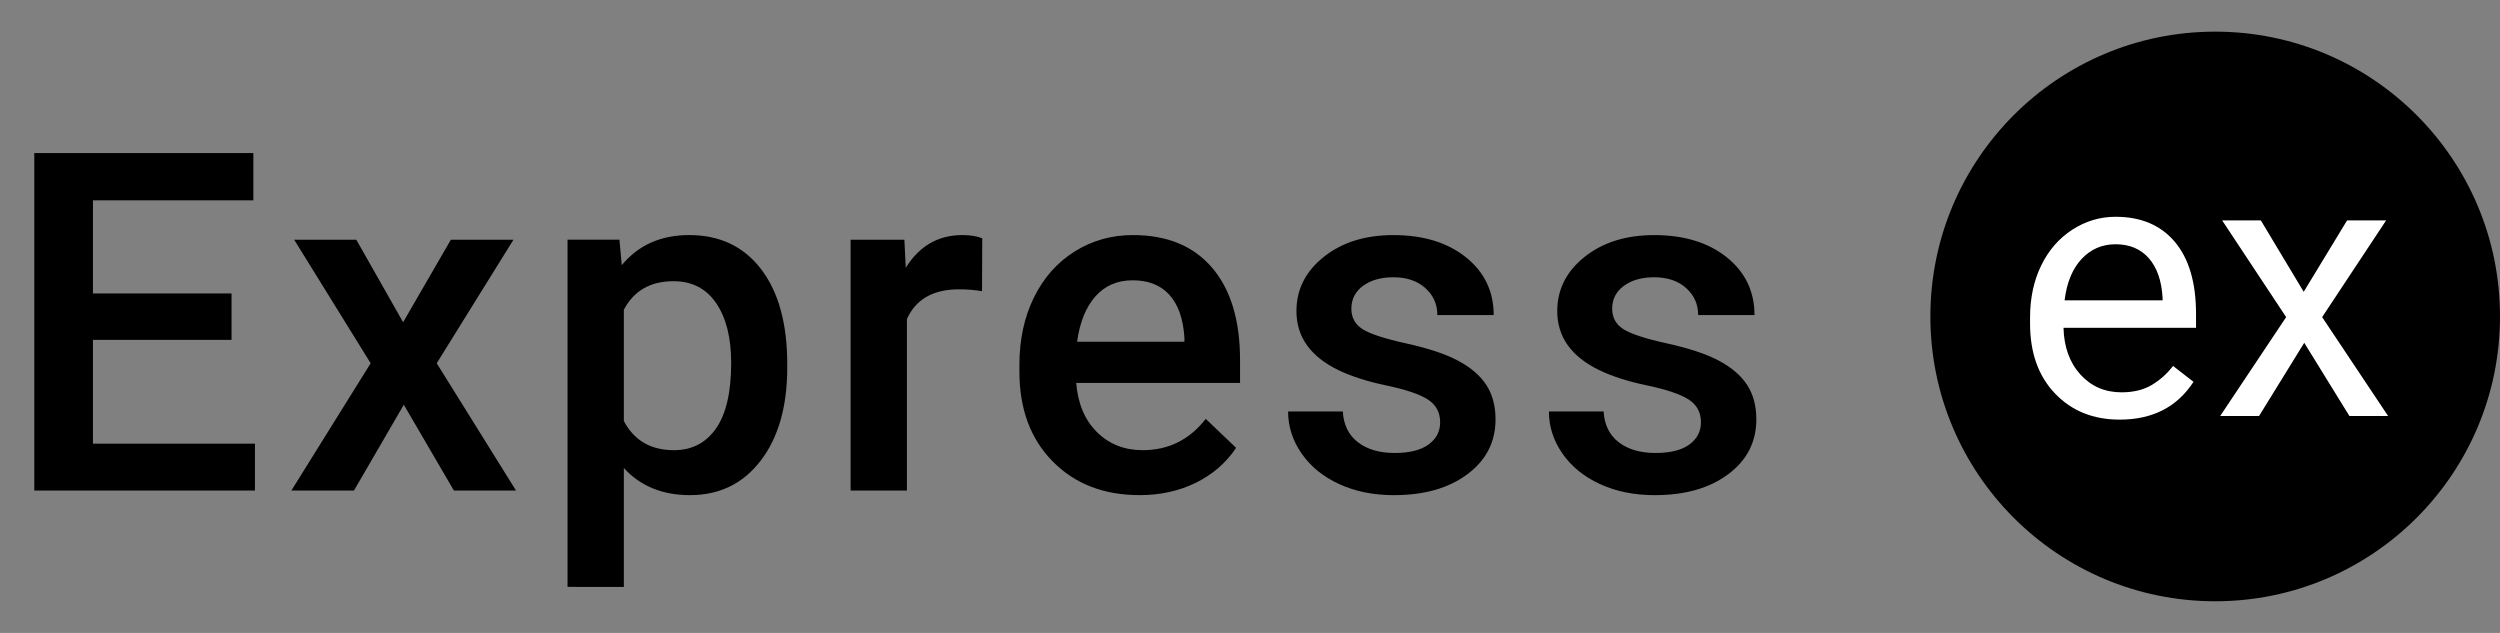 <svg height="40" viewBox="0 0 158 40" width="158" xmlns="http://www.w3.org/2000/svg"><rect x="0" y="0" width="158" height="40" fill="#808080" stroke="none"/><g fill="none" transform="translate(0 2)"><g transform="translate(122)"><circle cx="18" cy="18" fill="#000" r="18"/><path d="m11.967 24.52c-1.676 0-3.039-.55-4.09-1.651-1.051-1.101-1.577-2.573-1.577-4.416v-.388c0-1.226.234-2.321.703-3.285.468-.964 1.124-1.718 1.965-2.262.842-.545 1.754-.817 2.736-.817 1.607 0 2.856.529 3.748 1.588.891 1.059 1.337 2.575 1.337 4.547v.88h-8.375c.03 1.219.387 2.203 1.068 2.954.682.75 1.548 1.125 2.599 1.125.746 0 1.379-.152 1.897-.457.518-.305.971-.708 1.36-1.211l1.291 1.005c-1.036 1.592-2.59 2.388-4.662 2.388zm-.263-11.083c-.853 0-1.569.31-2.148.931-.579.621-.937 1.491-1.074 2.611h6.193v-.16c-.061-1.074-.35-1.906-.868-2.497-.518-.59-1.219-.885-2.102-.885zm11.89 3.005 2.742-4.513h2.468l-4.045 6.113 4.17 6.25h-2.445l-2.856-4.627-2.856 4.627h-2.457l4.17-6.25-4.045-6.113h2.445z" fill="#fff"/></g><path d="m16.113 29v-2.959h-10.239v-6.562h8.76v-2.93h-8.76v-5.889h10.137v-2.988h-13.843v21.328zm6.259 0 3.149-5.42 3.164 5.42h3.926l-5.01-8.042 4.849-7.808h-3.955l-3.018 5.215-2.959-5.215h-3.926l4.834 7.808-5.01 8.042zm17.055 6.094v-7.515c1.045 1.143 2.437 1.714 4.175 1.714 1.875 0 3.369-.73 4.482-2.19 1.113-1.46 1.67-3.416 1.67-5.867v-.22c0-2.559-.549-4.558-1.648-5.999s-2.615-2.161-4.548-2.161c-1.797 0-3.218.635-4.263 1.904l-.146-1.611h-3.281v21.943zm3.164-8.643c-1.465 0-2.52-.615-3.164-1.846v-7.031c.635-1.201 1.68-1.802 3.135-1.802 1.172 0 2.073.464 2.703 1.392.63.928.945 2.183.945 3.765 0 1.855-.32 3.24-.959 4.153-.64.913-1.526 1.37-2.659 1.37zm14.726 2.549v-10.84c.566-1.25 1.665-1.875 3.296-1.875.498 0 .981.039 1.45.117l.015-3.34c-.332-.137-.752-.205-1.26-.205-1.523 0-2.715.688-3.574 2.065l-.088-1.772h-3.398v15.85zm14.696.293c1.318 0 2.507-.261 3.567-.784 1.06-.522 1.907-1.257 2.542-2.205l-1.919-1.831c-1.025 1.318-2.354 1.978-3.984 1.978-1.162 0-2.126-.381-2.893-1.143-.767-.762-1.204-1.797-1.311-3.105h10.356v-1.436c0-2.52-.588-4.468-1.765-5.845-1.177-1.377-2.844-2.065-5.002-2.065-1.357 0-2.588.347-3.691 1.04-1.104.693-1.96 1.663-2.571 2.908-.61 1.245-.916 2.659-.916 4.241v.439c0 2.363.701 4.255 2.102 5.676s3.23 2.131 5.486 2.131zm2.842-9.697h-6.782c.166-1.221.549-2.173 1.15-2.856.601-.684 1.389-1.025 2.366-1.025.986 0 1.758.305 2.314.916.557.61.874 1.511.952 2.703zm13.246 9.697c1.914 0 3.462-.442 4.644-1.326 1.182-.884 1.772-2.039 1.772-3.464 0-.85-.193-1.572-.579-2.168-.386-.596-.977-1.106-1.772-1.531-.796-.425-1.892-.791-3.289-1.099-1.396-.308-2.324-.613-2.783-.916-.459-.303-.688-.728-.688-1.274 0-.605.247-1.089.74-1.45.493-.361 1.13-.542 1.912-.542.84 0 1.514.227 2.021.681.508.454.762 1.023.762 1.707h3.56c0-1.494-.583-2.71-1.75-3.647s-2.698-1.406-4.592-1.406c-1.777 0-3.242.459-4.395 1.377-1.152.918-1.729 2.061-1.729 3.428 0 1.631.889 2.876 2.666 3.735.811.391 1.821.713 3.032.967 1.211.254 2.078.547 2.6.879.522.332.784.815.784 1.45 0 .576-.244 1.042-.732 1.399-.488.356-1.201.535-2.139.535-.967 0-1.743-.227-2.329-.681-.586-.454-.903-1.101-.952-1.941h-3.457c0 .947.283 1.831.85 2.651.566.82 1.357 1.465 2.373 1.934s2.173.703 3.472.703zm16.483 0c1.914 0 3.462-.442 4.644-1.326 1.182-.884 1.772-2.039 1.772-3.464 0-.85-.193-1.572-.579-2.168-.386-.596-.977-1.106-1.772-1.531-.796-.425-1.892-.791-3.289-1.099-1.396-.308-2.324-.613-2.783-.916-.459-.303-.688-.728-.688-1.274 0-.605.247-1.089.74-1.45s1.13-.542 1.912-.542c.84 0 1.514.227 2.021.681.508.454.762 1.023.762 1.707h3.56c0-1.494-.583-2.71-1.75-3.647s-2.698-1.406-4.592-1.406c-1.777 0-3.242.459-4.395 1.377-1.152.918-1.729 2.061-1.729 3.428 0 1.631.889 2.876 2.666 3.735.811.391 1.821.713 3.032.967 1.211.254 2.078.547 2.6.879.522.332.784.815.784 1.45 0 .576-.244 1.042-.732 1.399-.488.356-1.201.535-2.139.535-.967 0-1.743-.227-2.329-.681-.586-.454-.903-1.101-.952-1.941h-3.457c0 .947.283 1.831.85 2.651.566.82 1.357 1.465 2.373 1.934s2.173.703 3.472.703z" fill="#000"/></g></svg>
